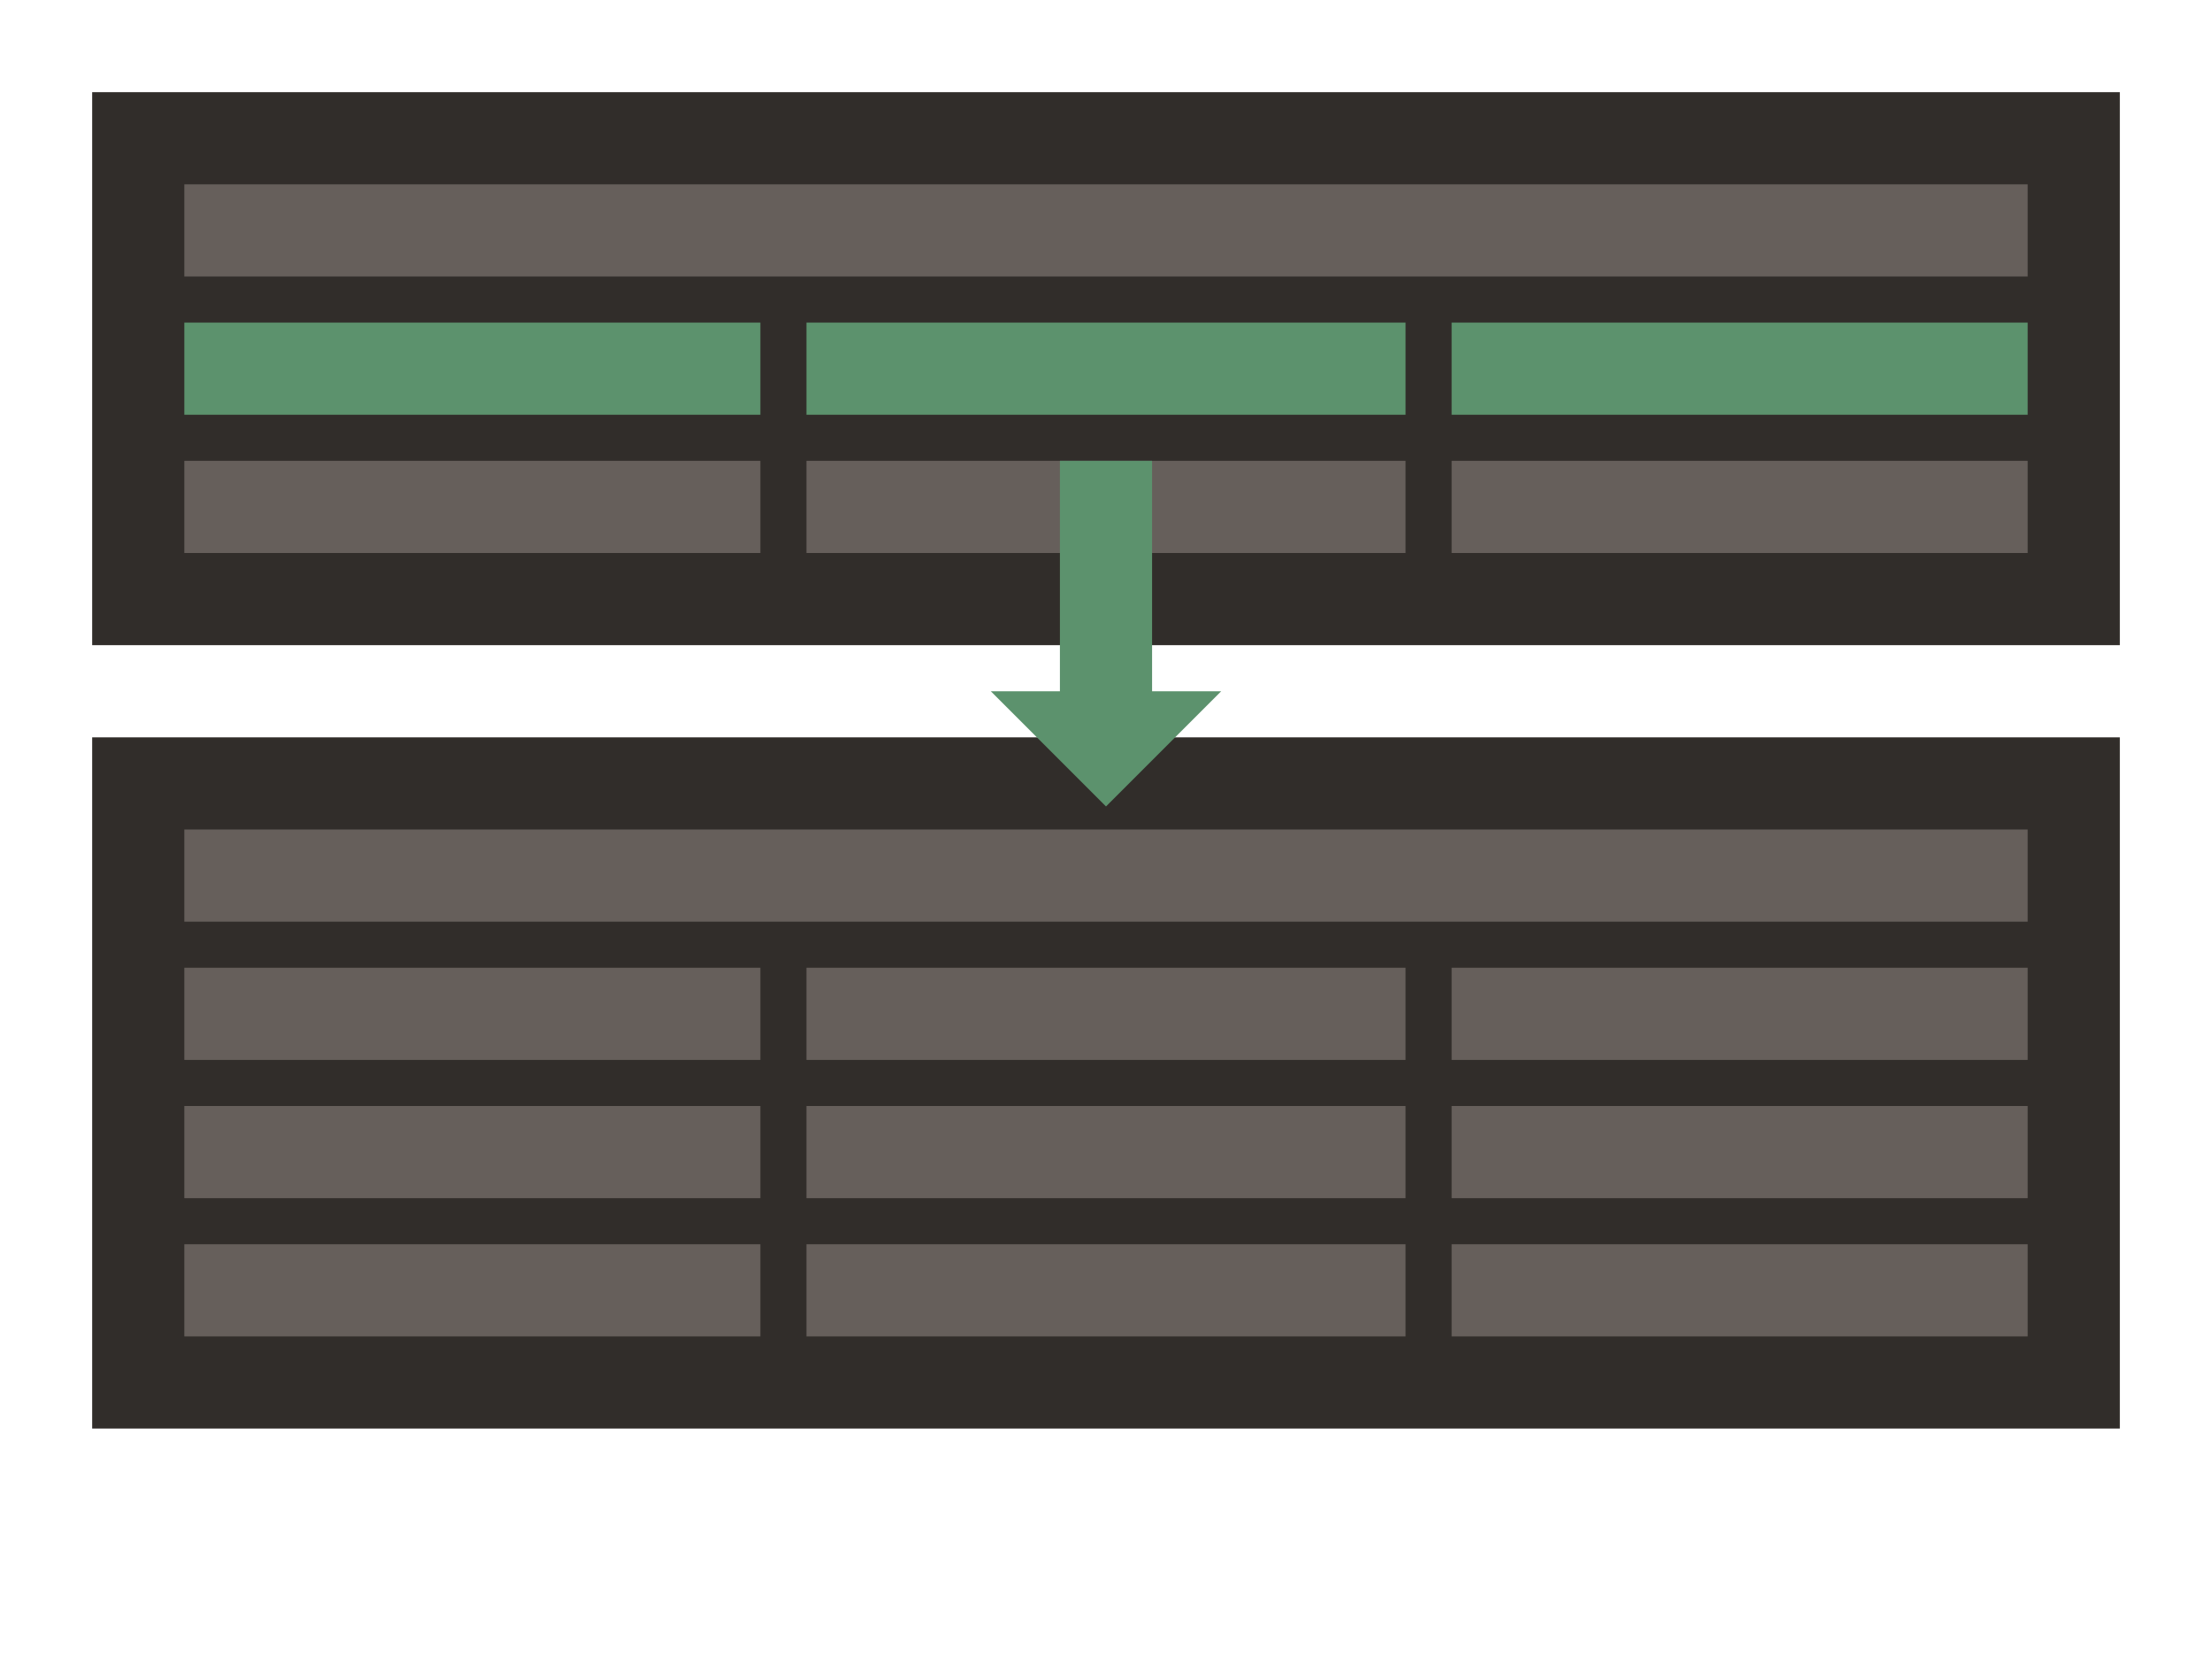<svg xmlns="http://www.w3.org/2000/svg" width="96" height="72"><path fill="#312d2a" d="M4 4h88v24H4z"/><path fill="#665f5b" d="M8 8h80v4H8z"/><path fill="#5c926d" d="M8 14h25v4H8zm55 0h25v4H63z"/><path fill="#312d2a" d="M4 32h88v30H4z"/><path fill="#665f5b" d="M8 36h80v4H8zm0 6h25v4H8zm55 0h25v4H63zm-28 0h26v4H35zM8 48h25v4H8zm55 0h25v4H63zm-28 0h26v4H35zM8 54h25v4H8zm55 0h25v4H63zm-28 0h26v4H35z"/><path fill="#5c926d" d="M35 14h26v4H35z"/><path fill="#665f5b" d="M8 20h25v4H8zm55 0h25v4H63zm-28 0h26v4H35z"/><path fill="#5c926d" d="M50 30V20h-4v10h-3l5 5 5-5h-3z"/></svg>